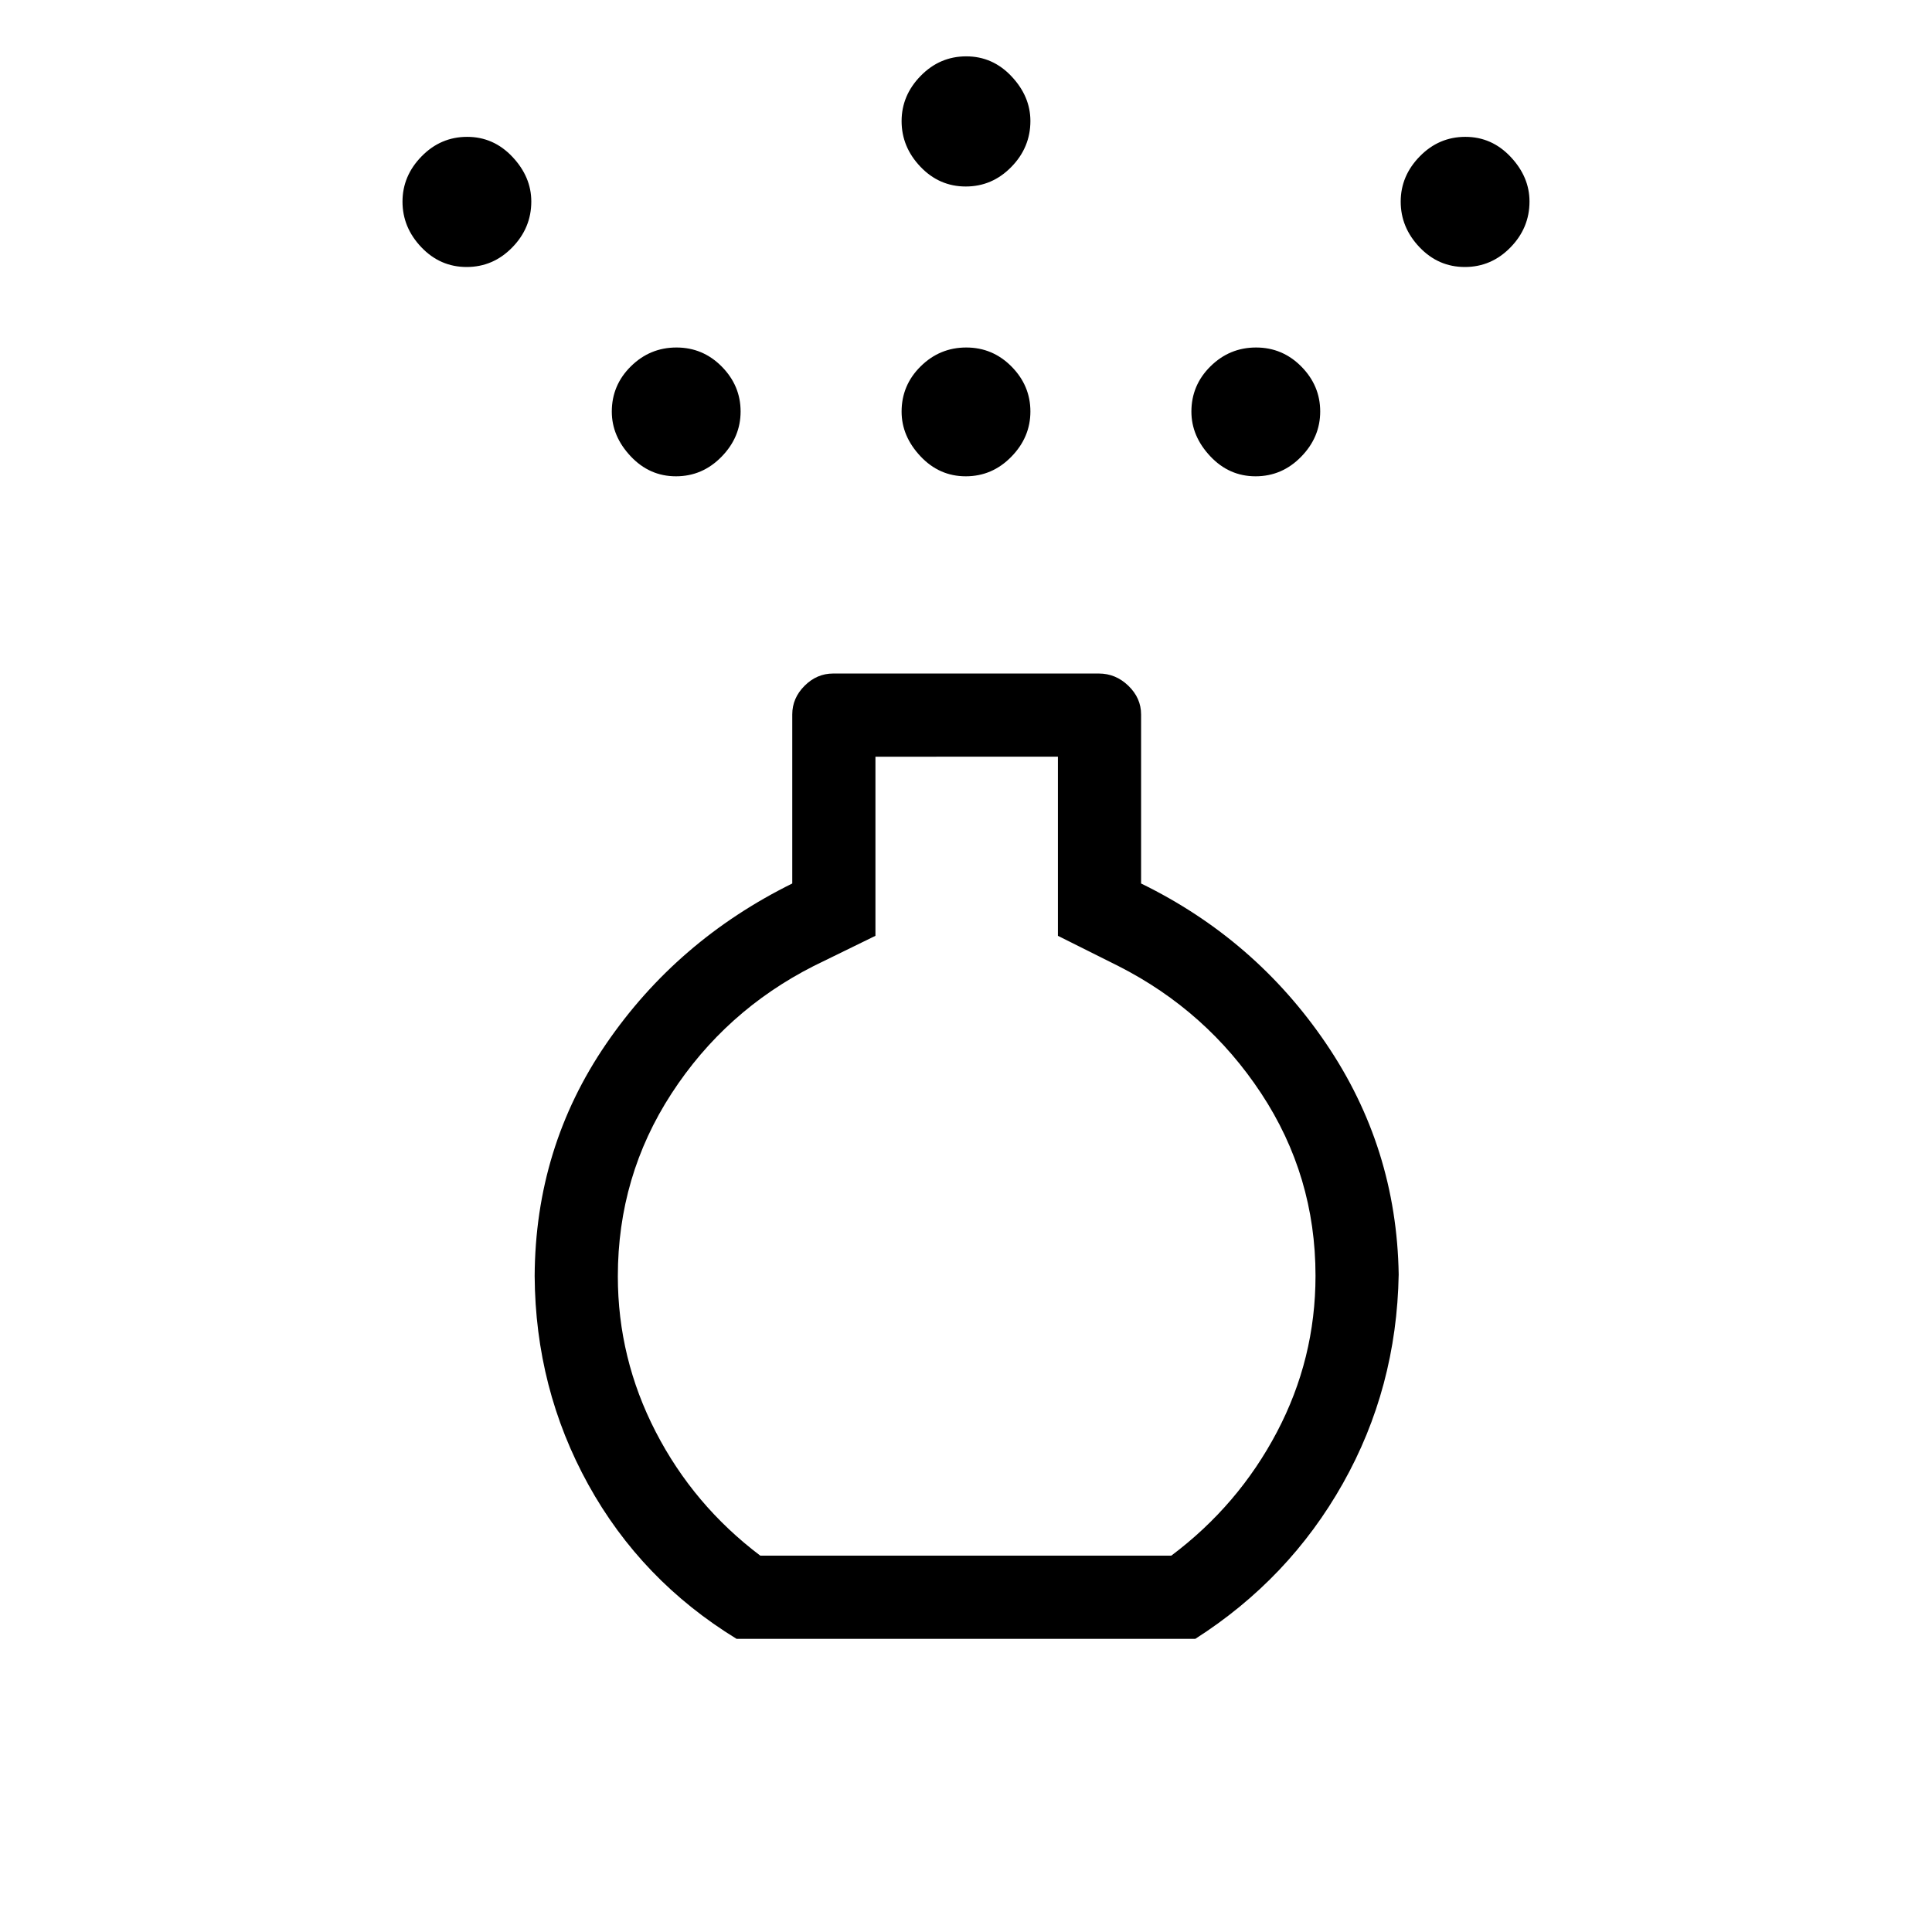 <svg xmlns="http://www.w3.org/2000/svg" height="40" viewBox="0 -960 960 960" width="40"><path d="M479.87-723.33q-13.15 0-22.51-9.97-9.36-9.96-9.36-22.16 0-13.16 9.49-22.52 9.48-9.35 22.64-9.35 13.15 0 22.51 9.48 9.36 9.49 9.36 22.31 0 12.82-9.49 22.51-9.48 9.7-22.64 9.7Zm0-144q-13.15 0-22.51-9.82-9.36-9.82-9.36-22.65 0-12.82 9.49-22.51 9.48-9.69 22.64-9.69 13.15 0 22.51 9.96 9.36 9.96 9.36 22.17 0 13.15-9.49 22.84-9.48 9.7-22.64 9.7ZM366-145.67q-47.35-28.99-73.68-76.65Q266-269.99 265.67-326q.33-63.9 35.5-115.28 35.16-51.39 92.5-79.72v-84q0-8.12 6.11-14.23 6.1-6.1 14.22-6.1h132q8.4 0 14.7 6.1 6.3 6.11 6.3 14.23v84q56.67 27.67 91.83 79.4Q694-389.86 695-326.71q-1 56.41-27.73 103.84-26.72 47.44-73.33 77.2H366ZM377.79-187H582q33.33-25 52.5-61.42 19.17-36.41 19.17-77.68 0-49.65-27-90.61t-71-63.29l-30-15v-89H435v89l-30.67 15q-44 22.33-70.66 63.38Q307-375.58 307-325.84q0 40.81 18.83 77.32Q344.67-212 377.79-187ZM231.87-827.33q-13.15 0-22.51-9.82-9.36-9.82-9.36-22.65 0-12.82 9.49-22.51 9.48-9.69 22.64-9.69 13.15 0 22.51 9.96 9.36 9.96 9.36 22.17 0 13.15-9.49 22.84-9.48 9.7-22.64 9.7Zm496 0q-13.15 0-22.51-9.82-9.36-9.82-9.36-22.65 0-12.82 9.49-22.51 9.48-9.69 22.64-9.69 13.15 0 22.51 9.96 9.36 9.96 9.36 22.17 0 13.15-9.49 22.84-9.48 9.7-22.64 9.7Zm-392 104q-13.15 0-22.51-9.97-9.36-9.96-9.36-22.16 0-13.16 9.49-22.52 9.48-9.35 22.64-9.35 13.15 0 22.51 9.48 9.36 9.49 9.36 22.31 0 12.82-9.49 22.51-9.48 9.7-22.64 9.7Zm288 0q-13.15 0-22.51-9.97-9.36-9.96-9.36-22.16 0-13.16 9.49-22.52 9.48-9.35 22.64-9.35 13.15 0 22.51 9.48 9.36 9.49 9.36 22.31 0 12.82-9.49 22.51-9.48 9.7-22.64 9.7ZM480-326Z"/></svg>